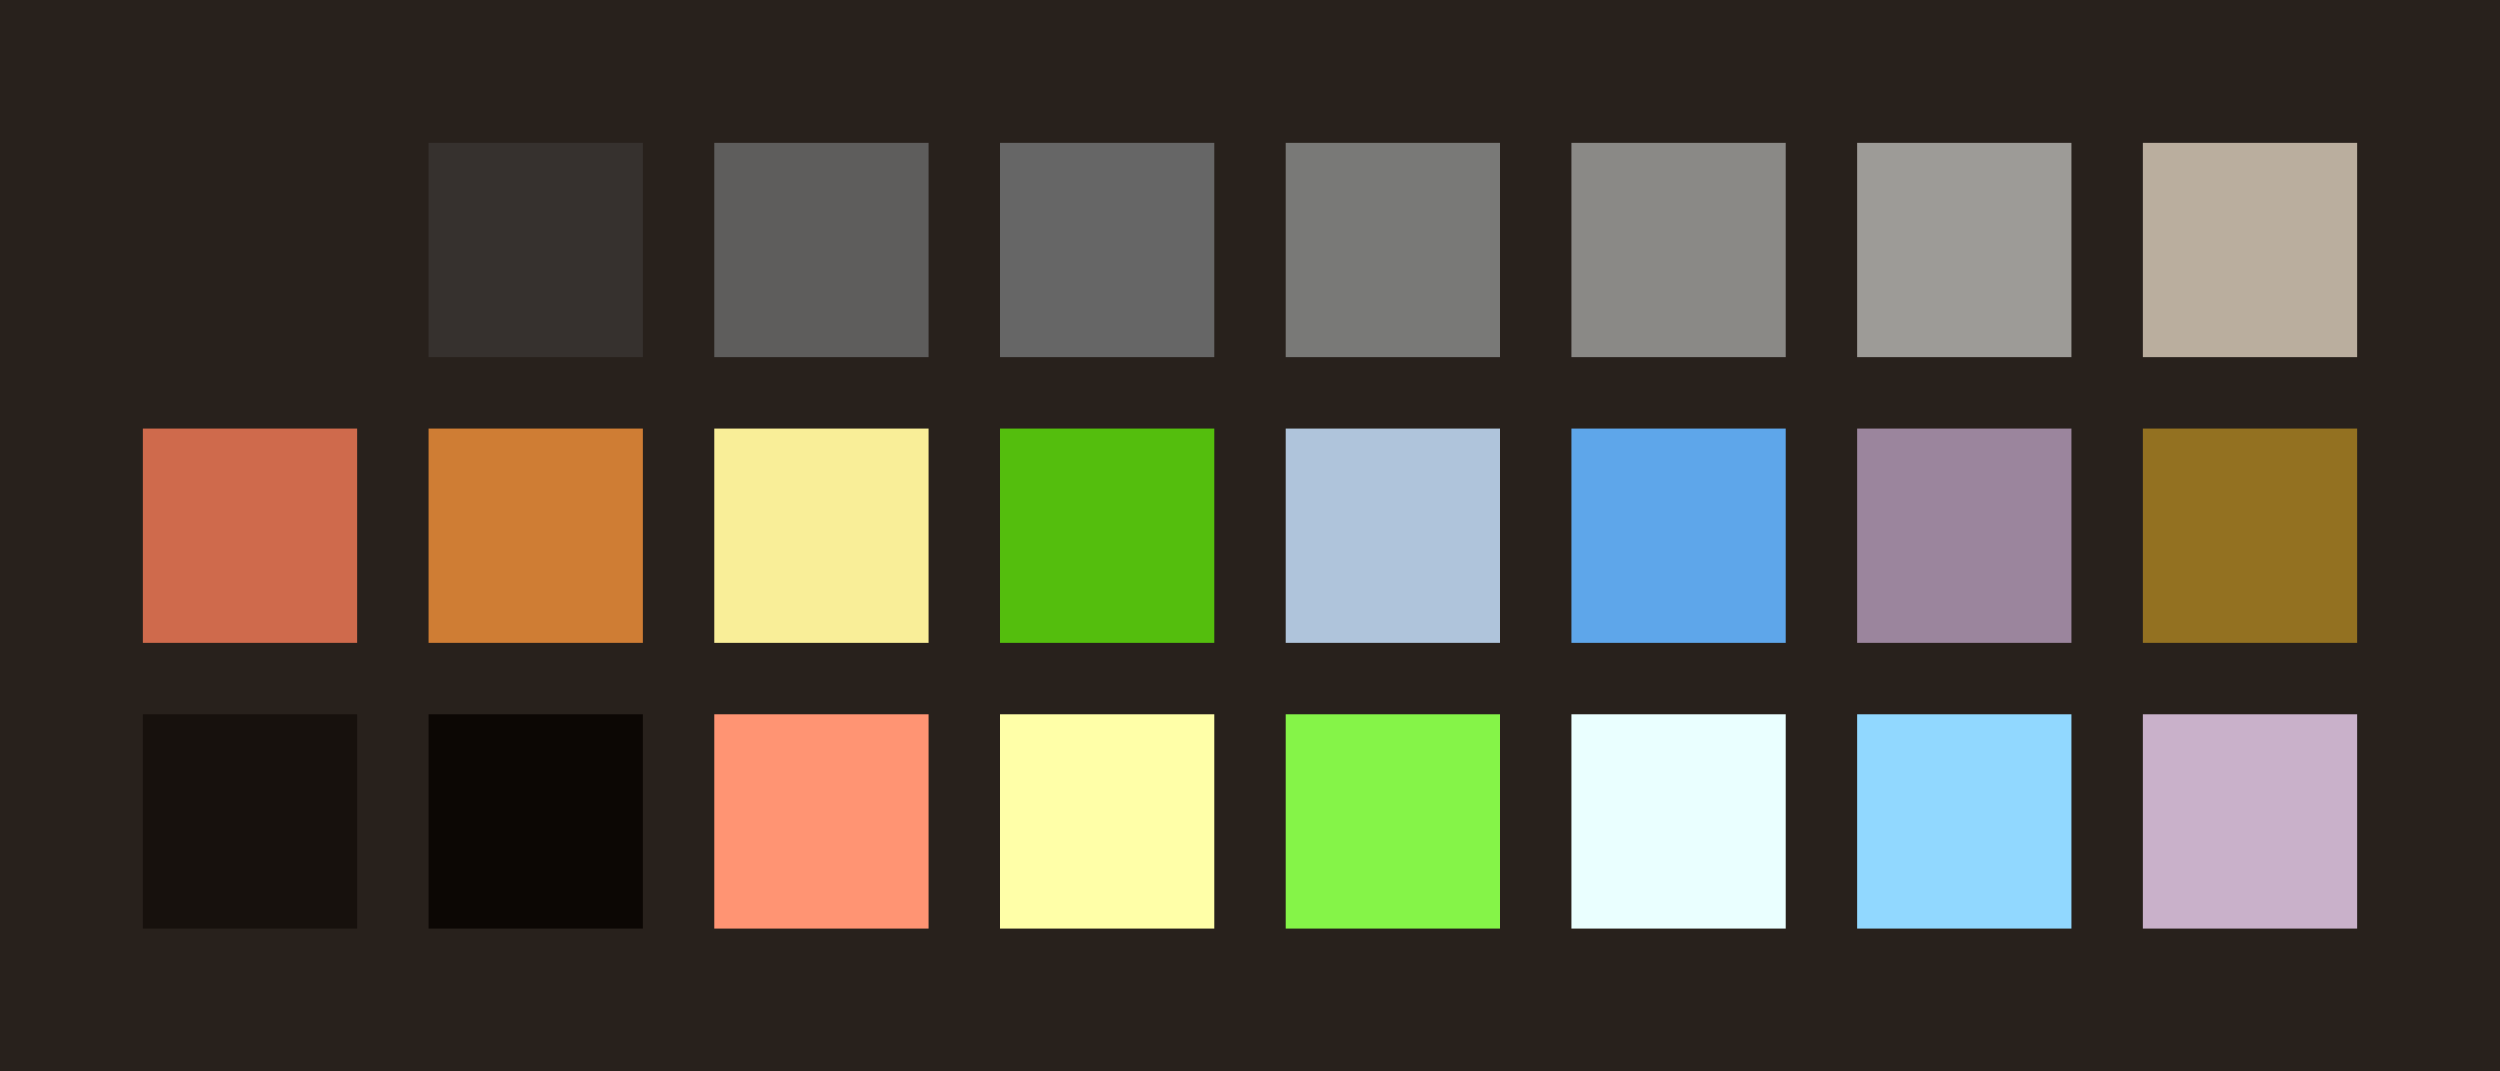 <?xml version="1.0" encoding="UTF-8" ?>
<svg width="525" height="225" xmlns="http://www.w3.org/2000/svg">
<rect x="0" y="0" width="525" height="225" style="fill:#28211c" />
<rect x="30" y="30" width="45" height="45" style="fill:#28211c" />
<rect x="90" y="30" width="45" height="45" style="fill:#36312e" />
<rect x="150" y="30" width="45" height="45" style="fill:#5e5d5c" />
<rect x="210" y="30" width="45" height="45" style="fill:#666666" />
<rect x="270" y="30" width="45" height="45" style="fill:#797977" />
<rect x="330" y="30" width="45" height="45" style="fill:#8a8986" />
<rect x="390" y="30" width="45" height="45" style="fill:#9d9b97" />
<rect x="450" y="30" width="45" height="45" style="fill:#baae9e" />
<rect x="30" y="90" width="45" height="45" style="fill:#cf6a4c" />
<rect x="90" y="90" width="45" height="45" style="fill:#cf7d34" />
<rect x="150" y="90" width="45" height="45" style="fill:#f9ee98" />
<rect x="210" y="90" width="45" height="45" style="fill:#54be0d" />
<rect x="270" y="90" width="45" height="45" style="fill:#afc4db" />
<rect x="330" y="90" width="45" height="45" style="fill:#5ea6ea" />
<rect x="390" y="90" width="45" height="45" style="fill:#9b859d" />
<rect x="450" y="90" width="45" height="45" style="fill:#937121" />
<rect x="30" y="150" width="45" height="45" style="fill:#17110d" />
<rect x="90" y="150" width="45" height="45" style="fill:#0c0704" />
<rect x="150" y="150" width="45" height="45" style="fill:#ff9473" />
<rect x="210" y="150" width="45" height="45" style="fill:#ffffa8" />
<rect x="270" y="150" width="45" height="45" style="fill:#85f448" />
<rect x="330" y="150" width="45" height="45" style="fill:#eaffff" />
<rect x="390" y="150" width="45" height="45" style="fill:#91d8ff" />
<rect x="450" y="150" width="45" height="45" style="fill:#c9b1ca" />
</svg>